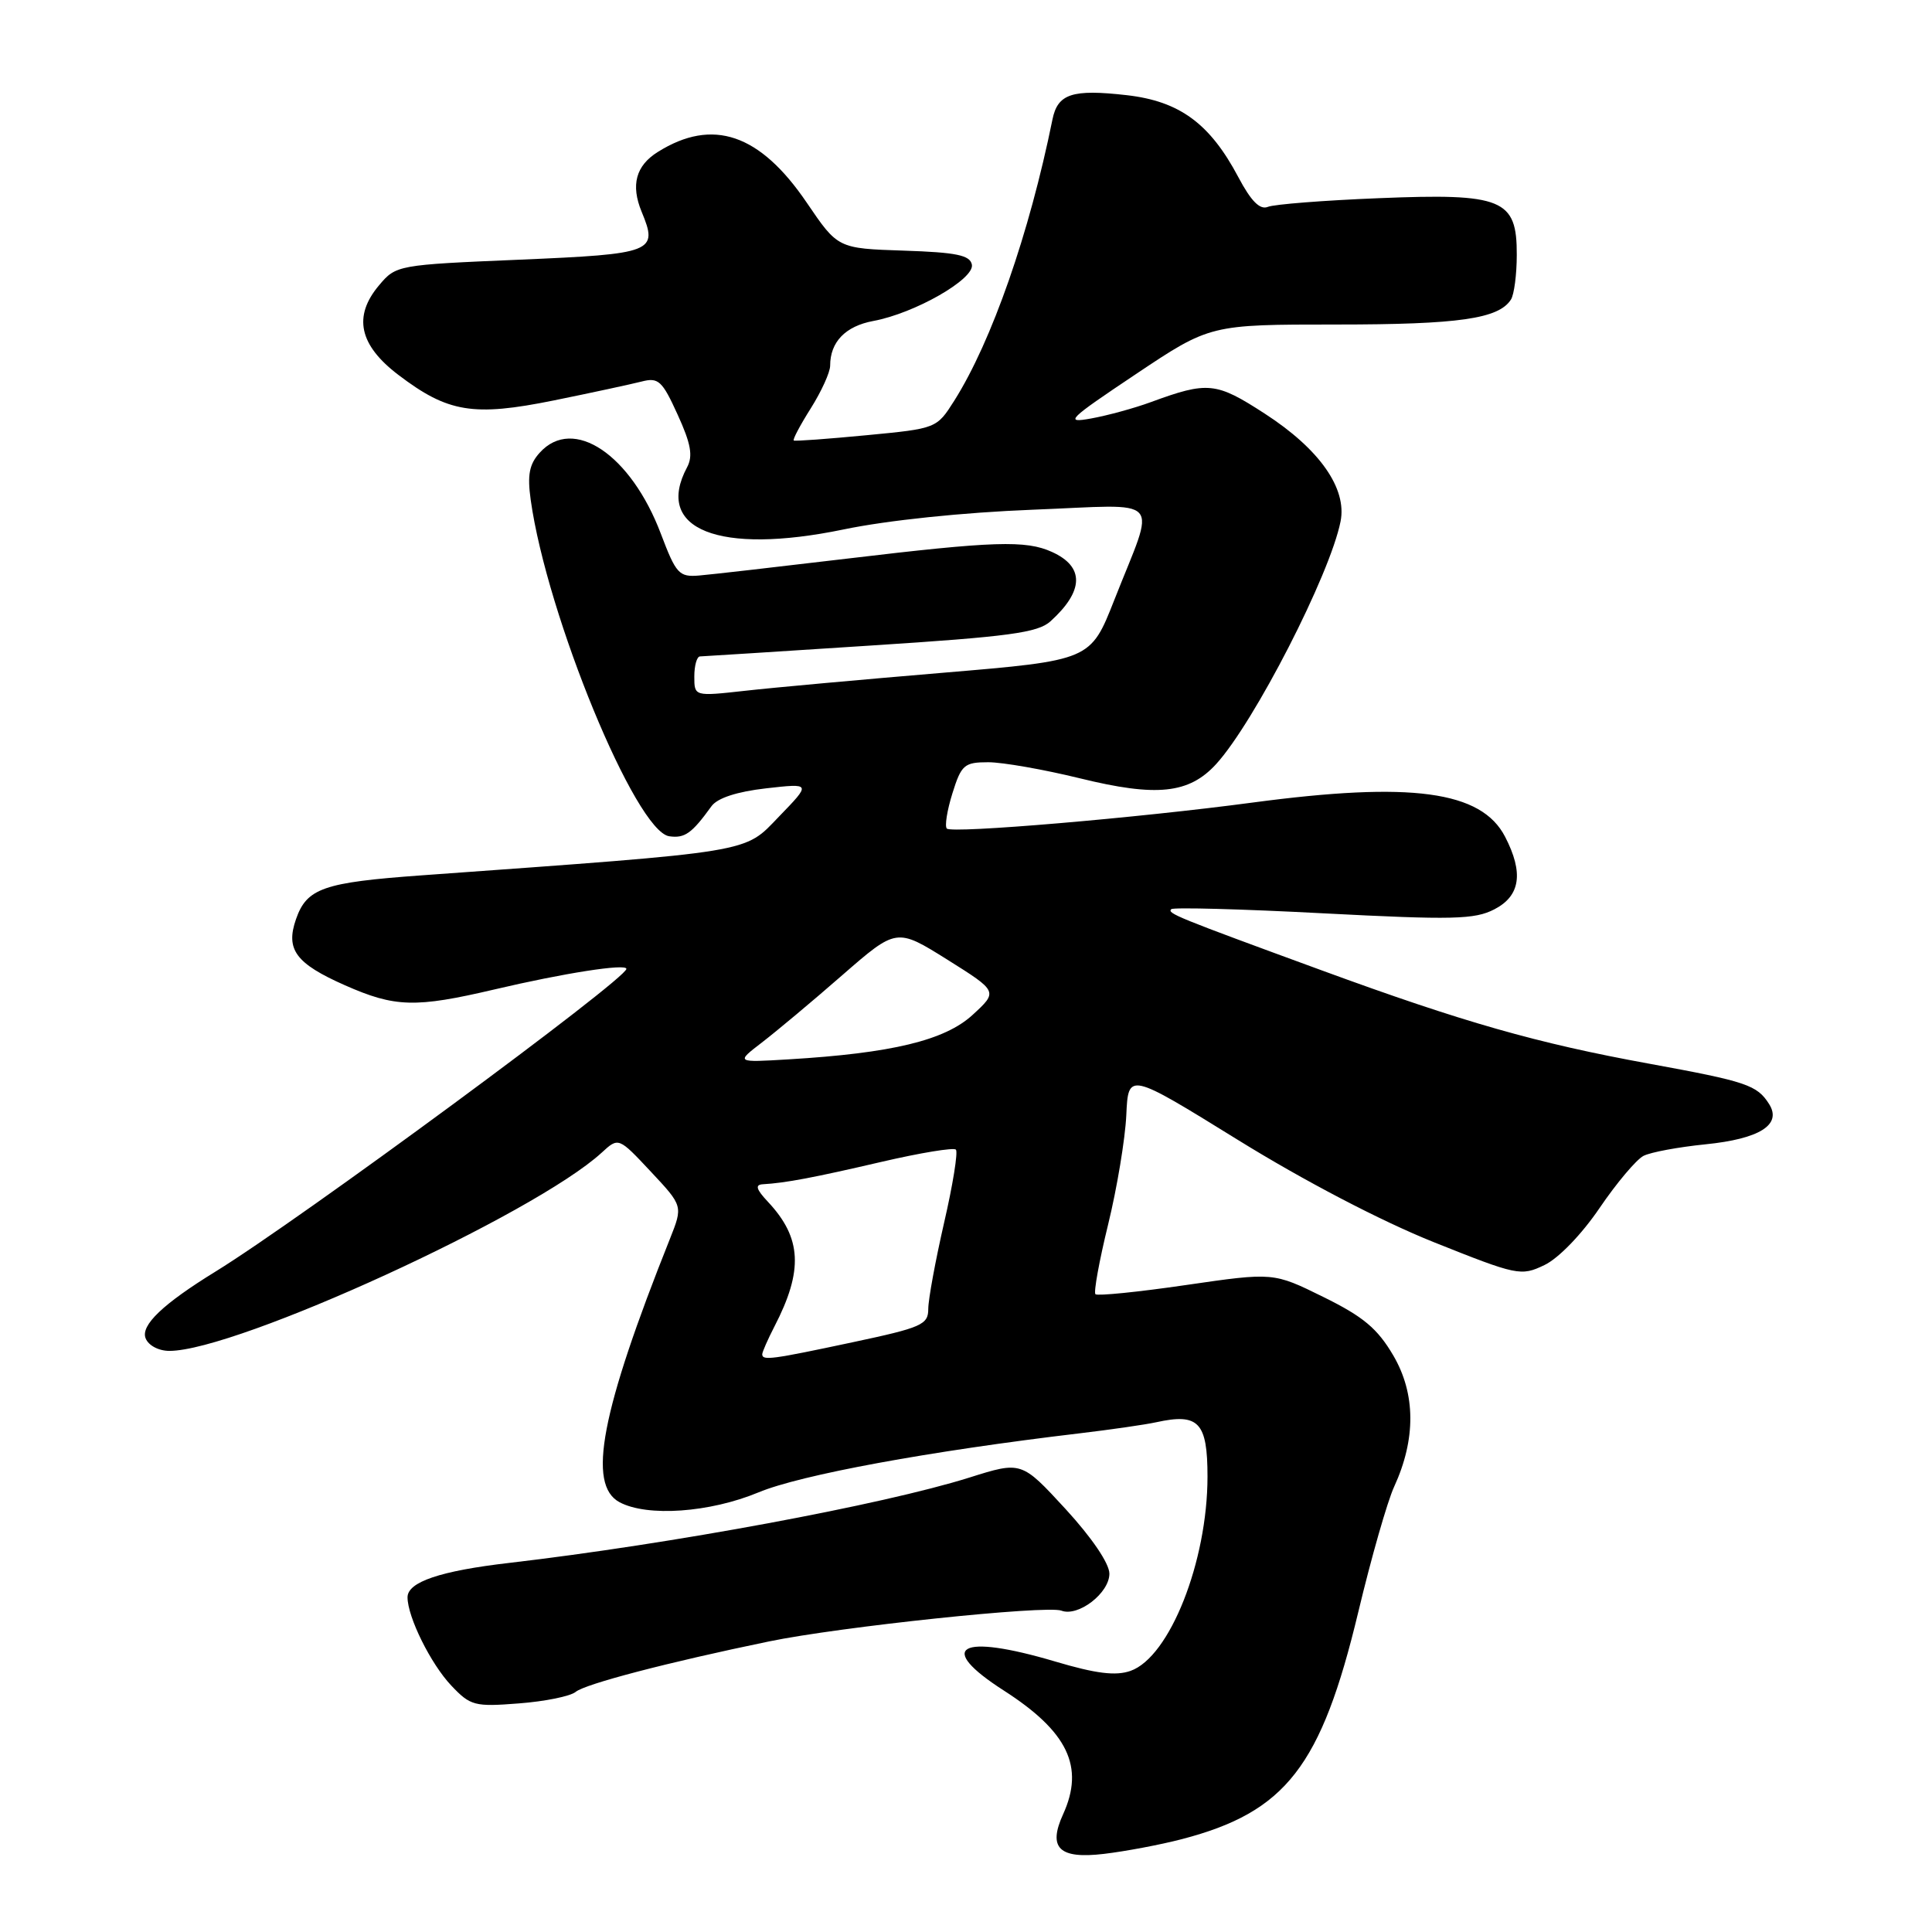 <?xml version="1.0" encoding="UTF-8" standalone="no"?>
<!DOCTYPE svg PUBLIC "-//W3C//DTD SVG 1.1//EN" "http://www.w3.org/Graphics/SVG/1.1/DTD/svg11.dtd" >
<svg xmlns="http://www.w3.org/2000/svg" xmlns:xlink="http://www.w3.org/1999/xlink" version="1.1" viewBox="0 0 256 256">
 <g >
 <path fill="currentColor"
d=" M 156.59 243.70 C 170.39 240.10 175.07 234.08 179.98 213.60 C 181.70 206.40 183.84 198.93 184.73 197.00 C 187.63 190.69 187.59 184.68 184.62 179.61 C 182.52 176.03 180.64 174.46 175.36 171.86 C 168.73 168.59 168.73 168.59 157.17 170.27 C 150.82 171.20 145.41 171.74 145.15 171.49 C 144.90 171.23 145.65 167.08 146.83 162.26 C 148.01 157.44 149.09 150.93 149.24 147.78 C 149.50 142.06 149.50 142.06 163.99 151.02 C 172.79 156.47 182.99 161.79 189.95 164.58 C 201.06 169.02 201.53 169.12 204.64 167.63 C 206.50 166.75 209.59 163.55 211.95 160.07 C 214.20 156.76 216.82 153.65 217.77 153.16 C 218.72 152.67 222.41 151.99 225.97 151.63 C 233.16 150.91 236.14 149.03 234.42 146.30 C 232.82 143.77 231.46 143.31 218.50 140.94 C 203.63 138.23 193.89 135.45 175.14 128.58 C 155.73 121.47 154.64 121.02 155.20 120.47 C 155.46 120.21 164.53 120.45 175.35 121.02 C 192.49 121.91 195.41 121.84 198.01 120.49 C 201.46 118.71 201.91 115.66 199.43 110.87 C 196.29 104.79 187.01 103.54 166.00 106.34 C 150.75 108.38 126.14 110.47 125.46 109.79 C 125.16 109.49 125.49 107.39 126.20 105.12 C 127.38 101.34 127.77 101.00 130.95 101.00 C 132.85 101.00 138.31 101.96 143.09 103.13 C 153.27 105.63 157.55 105.18 161.15 101.24 C 166.20 95.70 176.22 76.17 177.63 69.10 C 178.51 64.72 174.84 59.50 167.59 54.81 C 161.13 50.62 160.05 50.51 152.50 53.28 C 150.30 54.09 146.74 55.06 144.58 55.45 C 140.99 56.10 141.48 55.61 150.50 49.58 C 160.34 43.00 160.34 43.00 177.10 43.00 C 193.31 43.00 198.59 42.24 200.21 39.69 C 200.63 39.03 200.98 36.37 200.98 33.77 C 201.01 26.37 199.11 25.59 182.71 26.26 C 175.45 26.55 168.82 27.07 168.00 27.41 C 166.95 27.84 165.78 26.67 164.09 23.48 C 160.32 16.36 156.30 13.41 149.29 12.61 C 142.05 11.79 140.14 12.42 139.45 15.86 C 136.39 30.94 131.41 45.23 126.46 53.07 C 124.11 56.78 124.11 56.78 114.81 57.67 C 109.69 58.16 105.36 58.48 105.18 58.37 C 105.00 58.27 106.01 56.36 107.43 54.11 C 108.84 51.87 110.00 49.33 110.00 48.45 C 110.00 45.31 112.02 43.22 115.72 42.53 C 121.20 41.52 129.14 36.98 128.78 35.07 C 128.54 33.81 126.73 33.44 119.75 33.21 C 111.02 32.92 111.02 32.92 106.91 26.87 C 100.70 17.72 94.44 15.58 87.17 20.13 C 84.25 21.95 83.56 24.52 85.02 28.06 C 87.24 33.41 86.62 33.65 68.84 34.41 C 52.68 35.09 52.47 35.13 50.23 37.80 C 46.76 41.91 47.58 45.72 52.78 49.67 C 59.35 54.67 62.71 55.22 73.38 53.06 C 78.40 52.04 83.62 50.91 85.00 50.56 C 87.24 49.98 87.74 50.43 89.79 54.94 C 91.56 58.81 91.84 60.42 91.04 61.92 C 86.64 70.15 95.25 73.57 111.75 70.16 C 117.60 68.94 127.64 67.90 136.83 67.54 C 154.50 66.86 153.19 65.41 147.65 79.50 C 144.50 87.50 144.50 87.50 125.00 89.14 C 114.28 90.04 102.46 91.11 98.75 91.53 C 92.00 92.28 92.00 92.28 92.00 89.64 C 92.00 88.19 92.34 86.99 92.75 86.98 C 93.16 86.97 103.33 86.32 115.35 85.54 C 133.71 84.36 137.52 83.84 139.19 82.33 C 143.64 78.30 143.72 75.10 139.40 73.14 C 135.94 71.56 131.71 71.70 112.34 74.01 C 103.08 75.11 94.21 76.13 92.63 76.26 C 89.98 76.48 89.58 76.04 87.58 70.76 C 83.60 60.21 75.95 55.08 71.52 59.98 C 70.13 61.51 69.86 62.94 70.32 66.23 C 72.47 81.60 84.23 110.17 88.68 110.81 C 90.73 111.10 91.66 110.45 94.28 106.82 C 95.07 105.74 97.65 104.90 101.50 104.46 C 107.50 103.78 107.50 103.78 103.22 108.20 C 98.53 113.07 100.29 112.78 55.84 115.99 C 42.84 116.93 40.65 117.69 39.22 121.80 C 37.82 125.82 39.19 127.67 45.70 130.55 C 52.35 133.49 55.04 133.56 65.50 131.11 C 74.72 128.94 83.00 127.65 83.00 128.38 C 83.00 129.73 39.71 161.63 28.54 168.50 C 21.59 172.78 18.63 175.60 19.29 177.32 C 19.66 178.28 21.02 179.00 22.45 179.00 C 31.36 179.00 70.82 160.91 79.73 152.73 C 81.96 150.68 81.96 150.68 86.23 155.24 C 90.50 159.80 90.50 159.80 88.77 164.15 C 79.63 187.05 77.78 196.74 82.09 199.05 C 85.77 201.02 94.05 200.43 100.50 197.75 C 106.08 195.42 123.17 192.28 143.00 189.93 C 147.12 189.44 151.73 188.78 153.23 188.45 C 158.84 187.22 160.00 188.46 160.00 195.66 C 160.00 206.91 154.98 219.58 149.80 221.40 C 147.84 222.09 145.24 221.77 139.82 220.16 C 127.10 216.39 123.93 218.18 133.02 224.01 C 141.49 229.45 143.73 234.11 140.87 240.39 C 138.82 244.88 140.33 246.35 146.27 245.65 C 149.15 245.31 153.79 244.43 156.59 243.70 Z  M 76.27 224.19 C 77.54 223.13 88.58 220.25 101.89 217.50 C 111.24 215.56 138.70 212.67 140.64 213.42 C 142.87 214.27 147.00 211.09 147.00 208.52 C 147.00 207.17 144.67 203.74 141.18 199.94 C 135.35 193.61 135.35 193.61 128.43 195.79 C 116.93 199.40 88.94 204.59 67.50 207.09 C 58.34 208.15 54.00 209.62 54.00 211.65 C 54.00 214.26 57.08 220.48 59.80 223.35 C 62.34 226.03 62.88 226.17 68.76 225.71 C 72.20 225.45 75.58 224.76 76.27 224.19 Z  M 101.00 179.45 C 101.00 179.15 101.73 177.49 102.62 175.76 C 106.46 168.34 106.24 164.03 101.76 159.25 C 100.20 157.59 100.02 156.98 101.08 156.92 C 104.09 156.75 107.83 156.04 116.81 153.95 C 121.93 152.76 126.36 152.03 126.66 152.33 C 126.96 152.63 126.26 156.99 125.10 162.01 C 123.95 167.04 123.00 172.18 123.00 173.44 C 123.00 175.53 122.13 175.91 112.96 177.86 C 102.25 180.14 101.00 180.31 101.00 179.45 Z  M 100.95 138.14 C 102.84 136.69 107.64 132.68 111.60 129.22 C 118.80 122.95 118.80 122.95 125.53 127.16 C 132.25 131.38 132.25 131.38 128.86 134.49 C 125.18 137.86 118.17 139.55 104.50 140.37 C 97.50 140.79 97.50 140.79 100.95 138.14 Z "/>
</g>
</svg>
